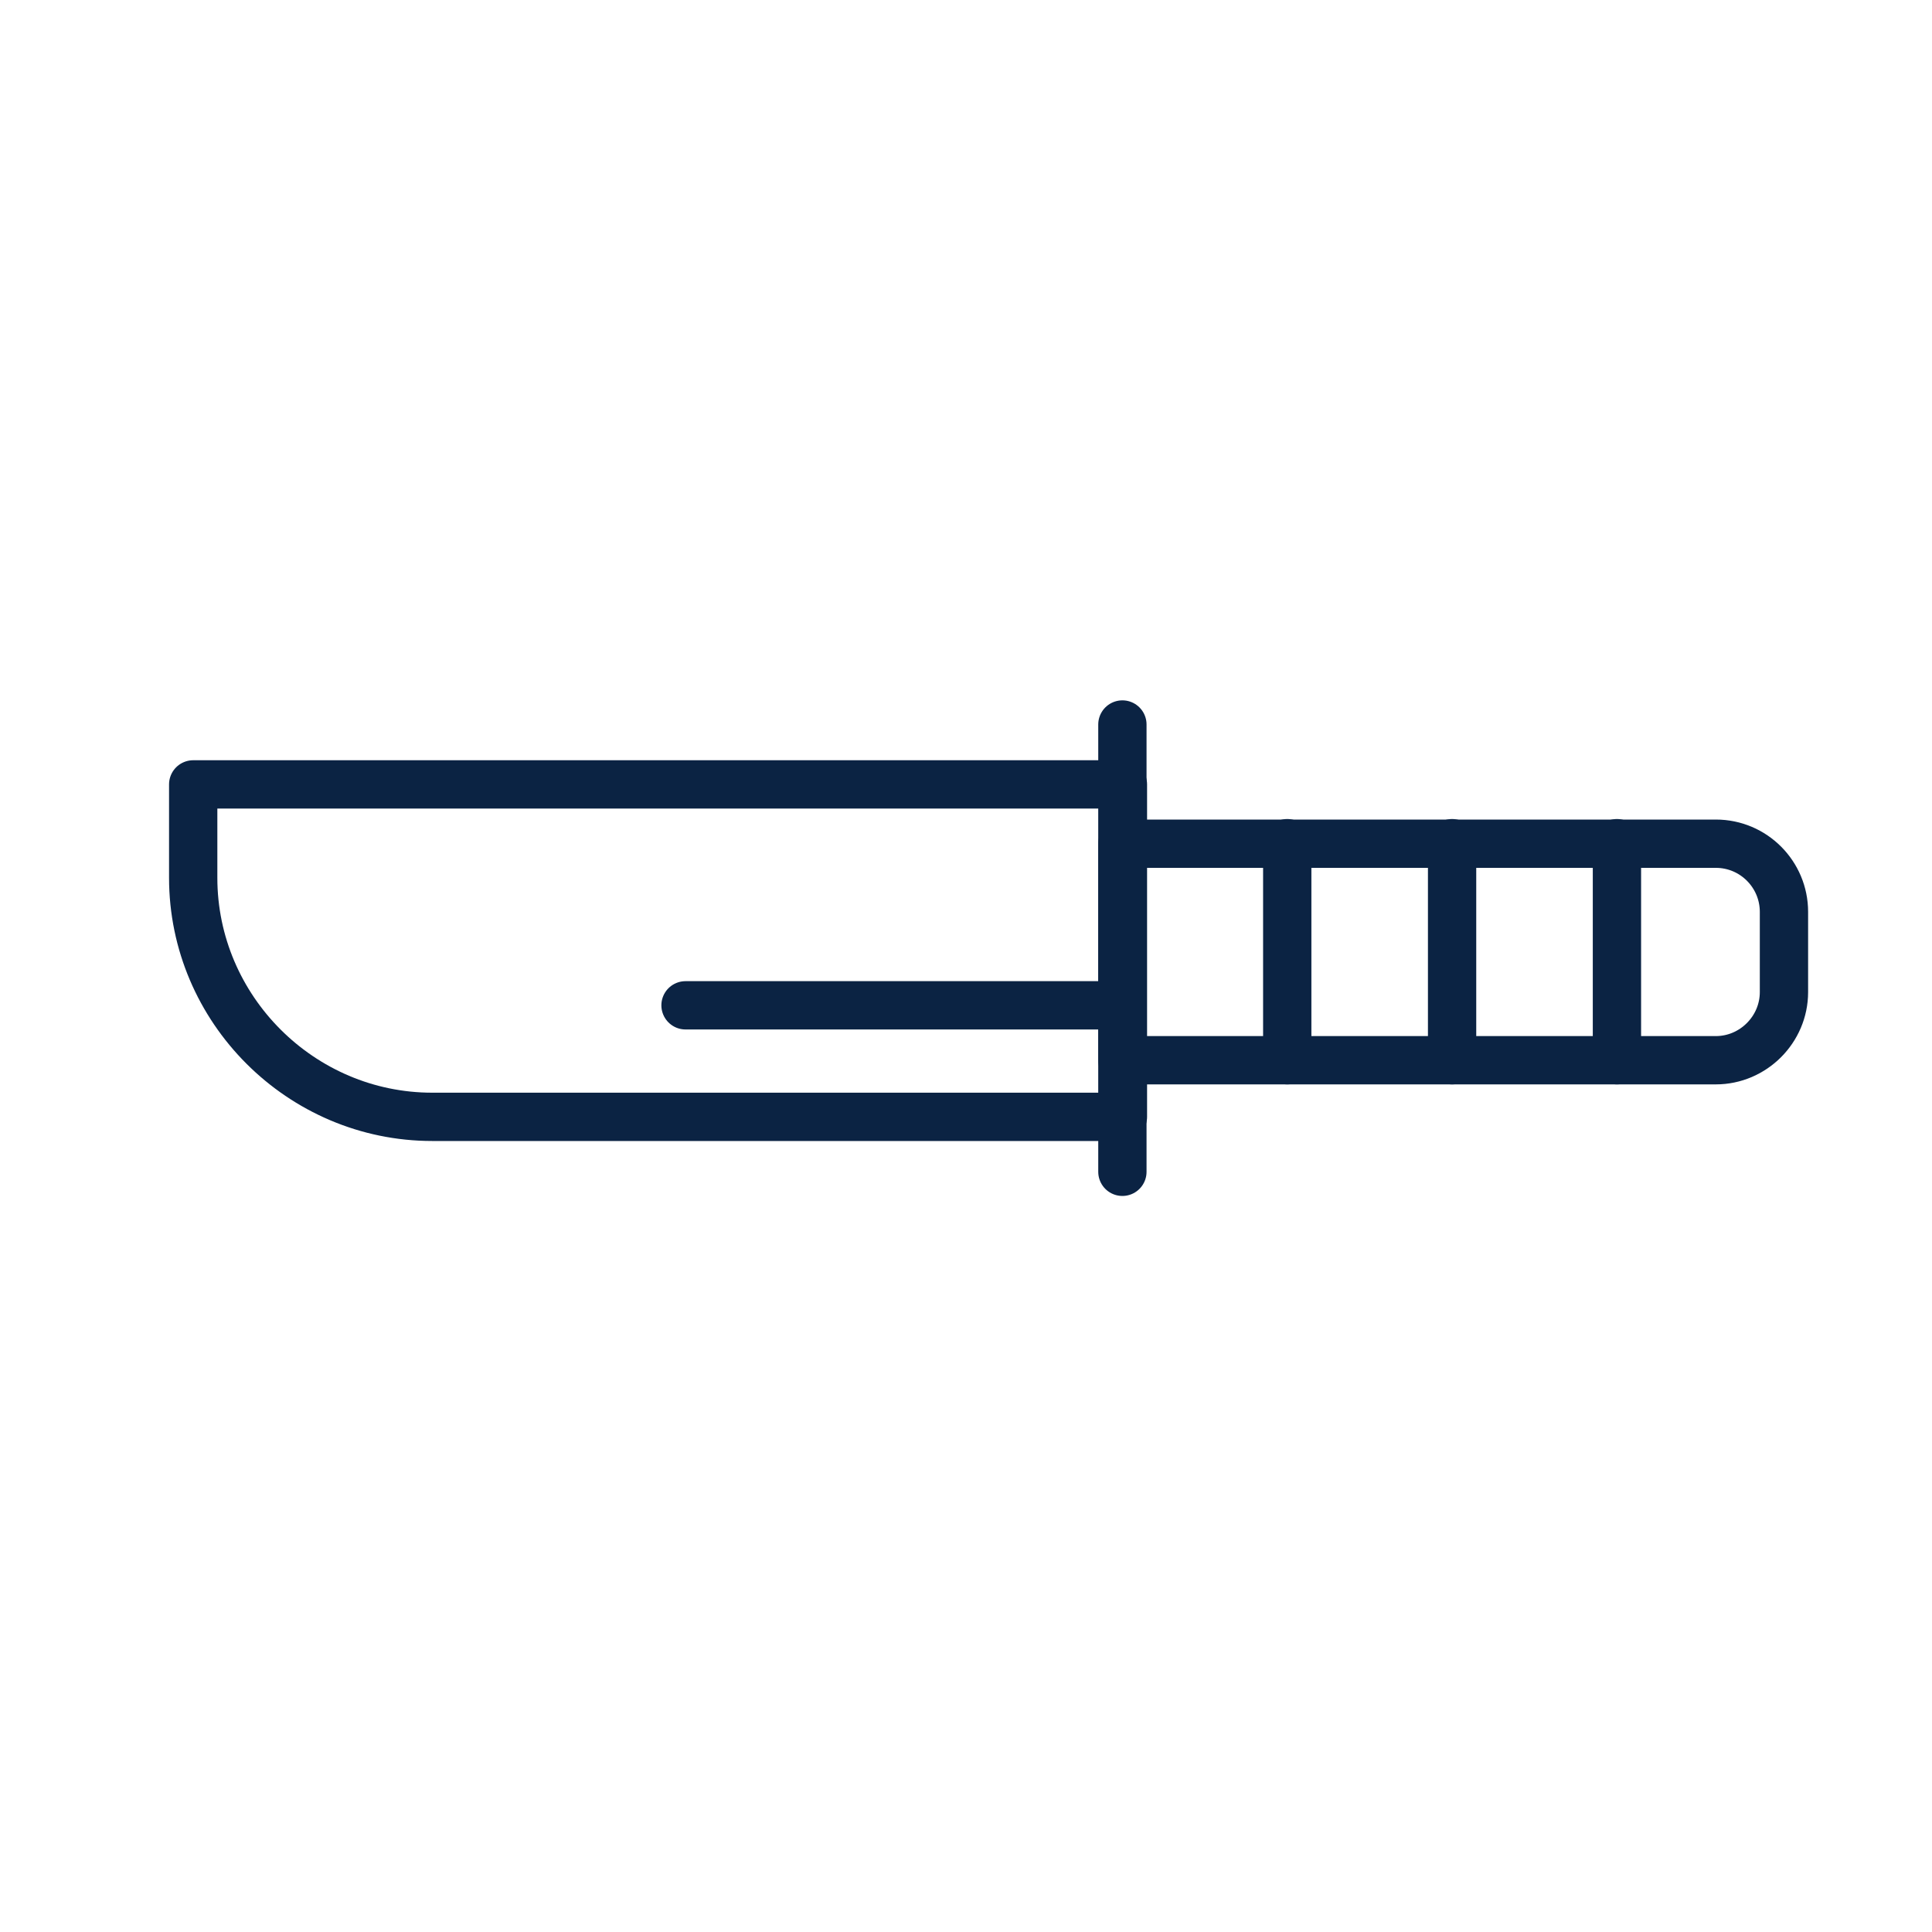<svg width="40" height="40" viewBox="0 0 40 40" fill="none" xmlns="http://www.w3.org/2000/svg">
<path d="M35.524 21.951H23.238V17.468H35.524C36.309 17.468 36.935 18.106 36.935 18.879V20.54C36.935 21.314 36.298 21.951 35.524 21.951Z" stroke="#0B2343" stroke-miterlimit="10" stroke-linecap="round" stroke-linejoin="round"/>
<path d="M23.238 23.123H8.949C6.23 23.123 4 20.893 4 18.174V16.24H23.249V23.123H23.238Z" stroke="#0B2343" stroke-miterlimit="10" stroke-linecap="round" stroke-linejoin="round"/>
<path d="M23.238 20.814H14.193" stroke="#0B2343" stroke-miterlimit="10" stroke-linecap="round" stroke-linejoin="round"/>
<path d="M26.651 17.457V21.951" stroke="#0B2343" stroke-miterlimit="10" stroke-linecap="round" stroke-linejoin="round"/>
<path d="M23.238 15V24.261" stroke="#0B2343" stroke-miterlimit="10" stroke-linecap="round" stroke-linejoin="round"/>
<path d="M30.064 17.457V21.951" stroke="#0B2343" stroke-miterlimit="10" stroke-linecap="round" stroke-linejoin="round"/>
<path d="M33.477 17.457V21.951" stroke="#0B2343" stroke-miterlimit="10" stroke-linecap="round" stroke-linejoin="round"/>
</svg>
